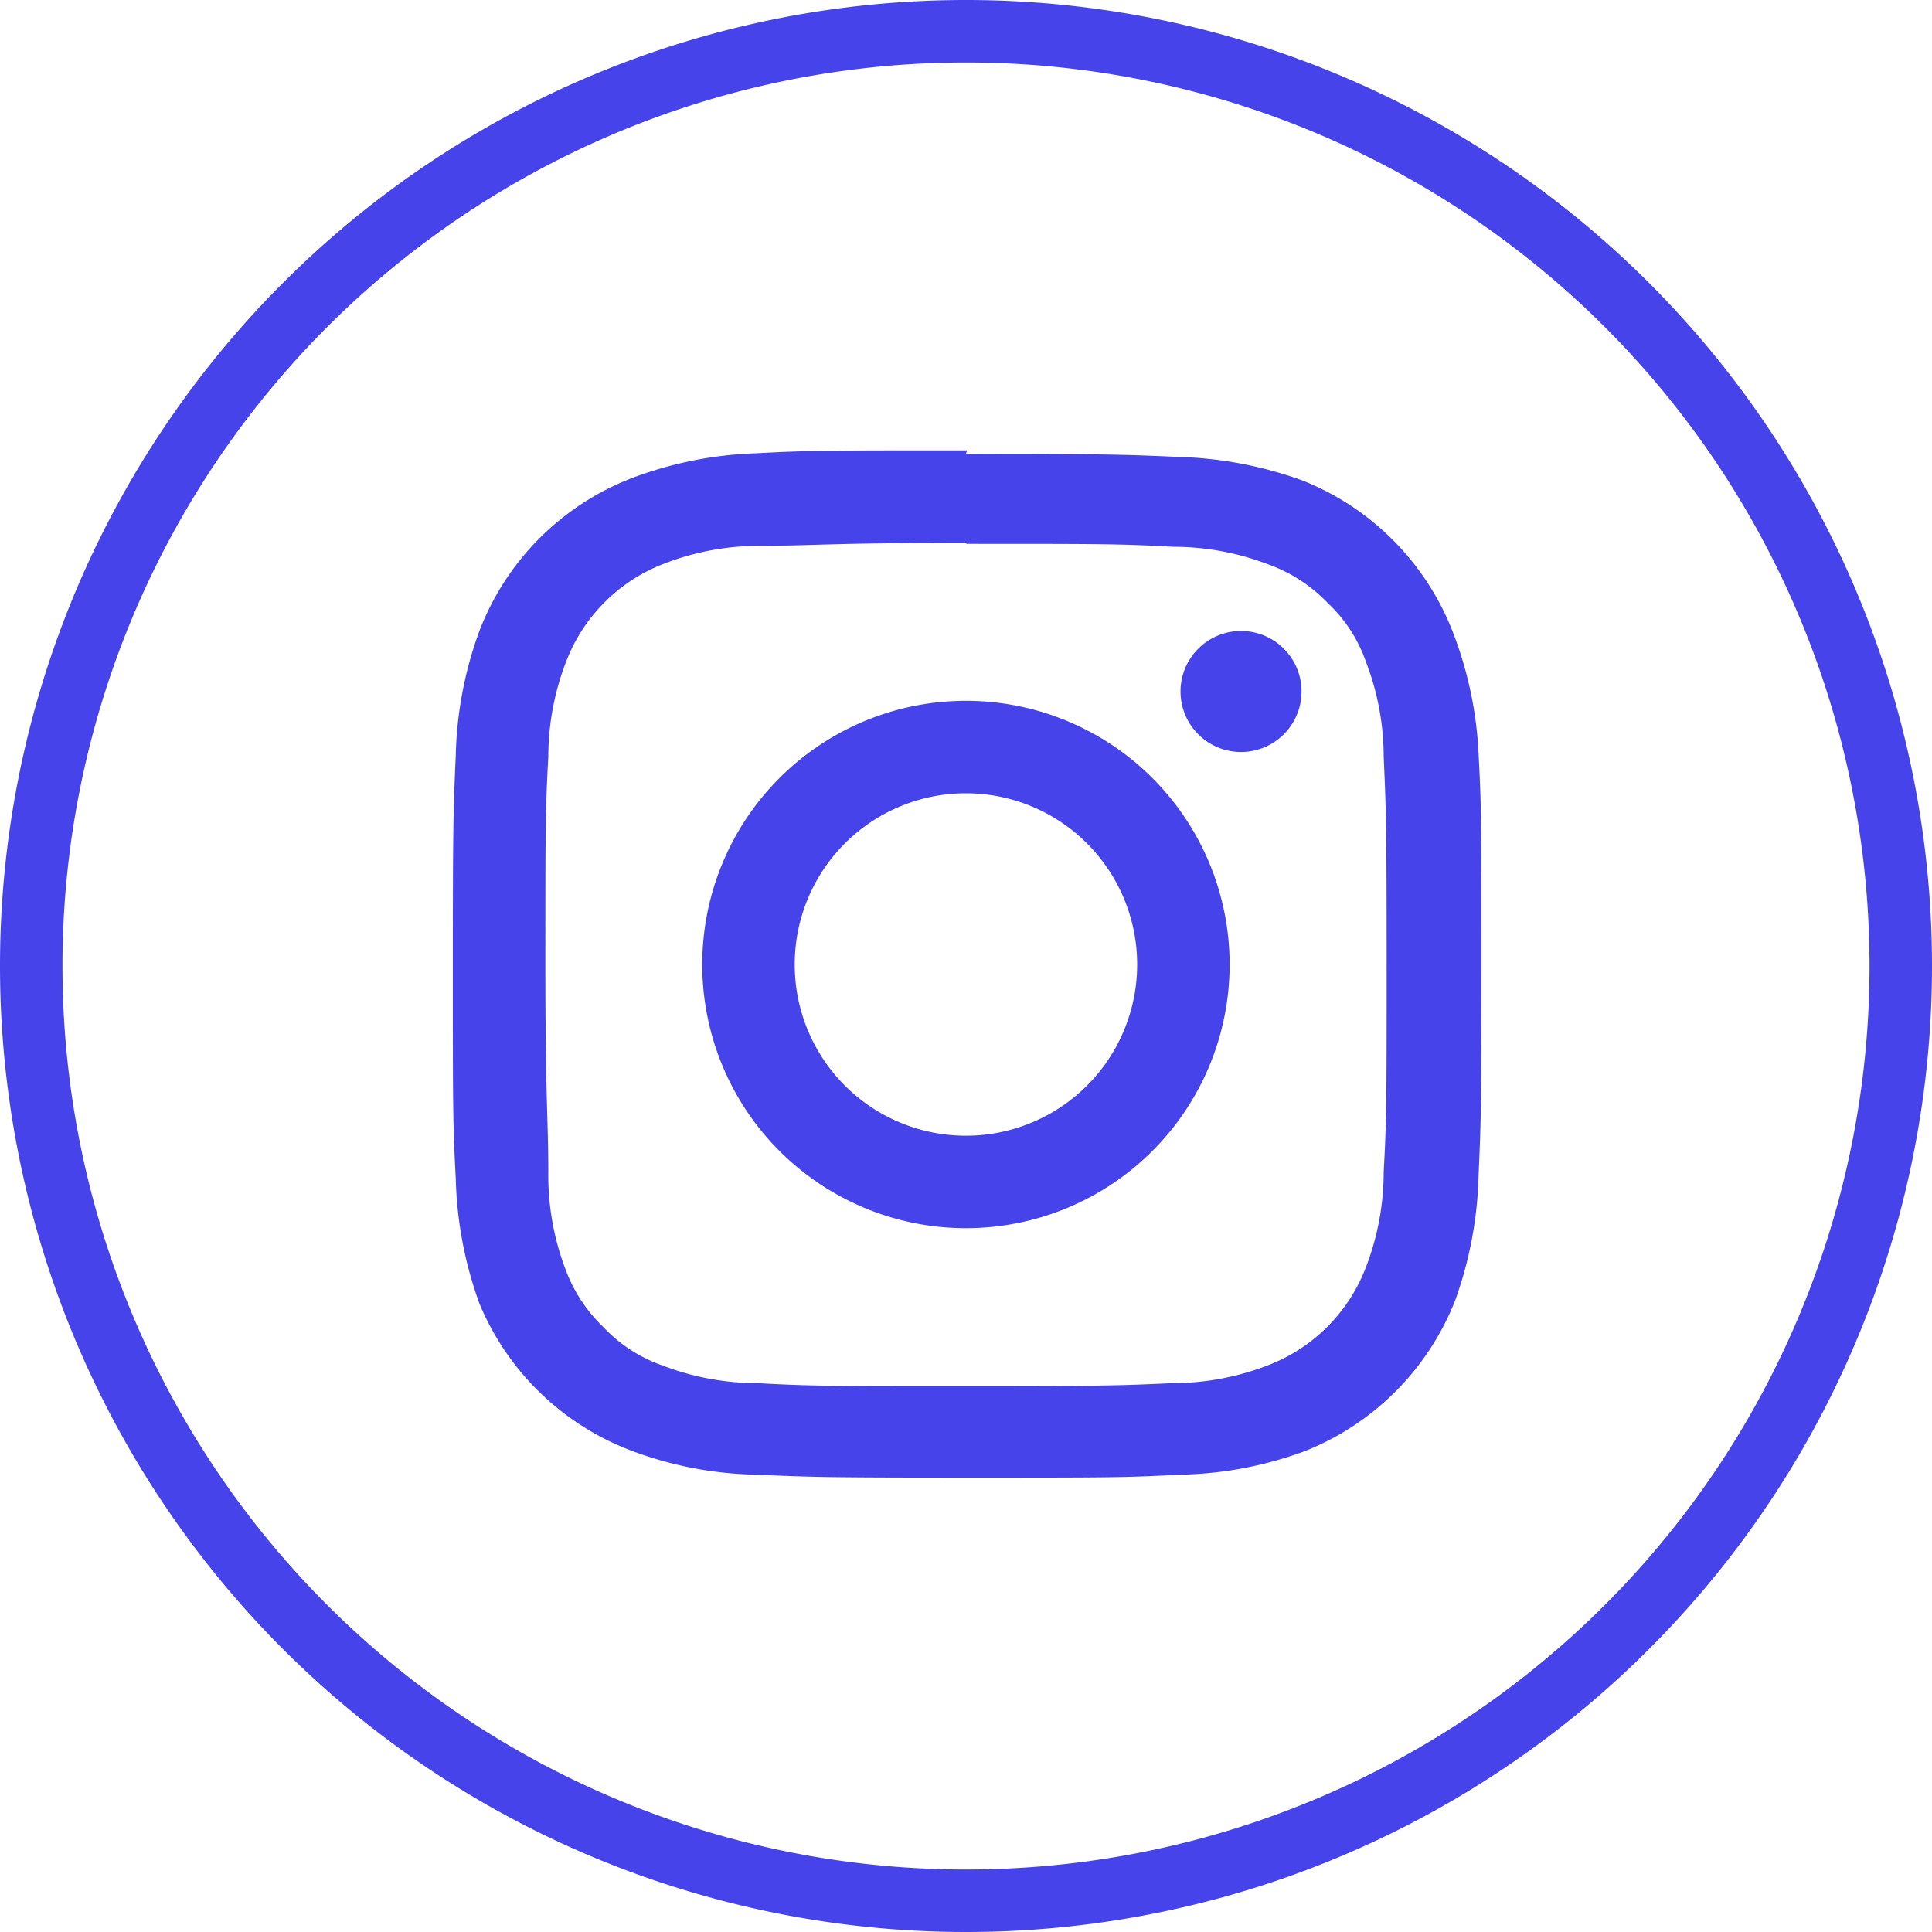 <svg xmlns="http://www.w3.org/2000/svg" width="61.846" height="61.846" viewBox="0 0 61.846 61.846"><defs><style>.a{fill:none;stroke:#4643ea;stroke-miterlimit:10;stroke-width:2px;}.b{fill:#4643ea;}</style></defs><g transform="translate(1 1)"><g transform="translate(0 0)"><path class="a" d="M30.7,60.656h0A29.923,29.923,0,0,1,.78,30.733h0A29.923,29.923,0,0,1,30.7.81h0A29.923,29.923,0,0,1,60.626,30.733h0A29.923,29.923,0,0,1,30.7,60.656Z" transform="translate(-0.78 -0.81)"/><path class="b" d="M25.776,12.322c4.394,0,4.914,0,6.646.094a8.473,8.473,0,0,1,3.04.567,4.914,4.914,0,0,1,1.89,1.228A4.725,4.725,0,0,1,38.58,16.1a8.473,8.473,0,0,1,.567,3.04c.079,1.732.094,2.252.094,6.646s0,4.914-.094,6.646a8.473,8.473,0,0,1-.567,3.04,5.433,5.433,0,0,1-3.15,3.15,8.473,8.473,0,0,1-3.04.567c-1.732.079-2.252.094-6.646.094s-4.914,0-6.646-.094a8.473,8.473,0,0,1-3.04-.567,4.725,4.725,0,0,1-1.89-1.228,4.914,4.914,0,0,1-1.228-1.89,8.473,8.473,0,0,1-.535-3.071c0-1.732-.094-2.252-.094-6.646s0-4.914.094-6.646a8.473,8.473,0,0,1,.567-3.04,5.433,5.433,0,0,1,3.15-3.15,8.473,8.473,0,0,1,3.04-.567c1.732,0,2.252-.094,6.646-.094m0-2.961c-4.457,0-5.024,0-6.772.094a12.331,12.331,0,0,0-3.937.787,8.5,8.5,0,0,0-4.9,4.9,12.331,12.331,0,0,0-.756,3.984c-.079,1.748-.094,2.315-.094,6.772s0,5.024.094,6.772a12.6,12.6,0,0,0,.756,4,8.536,8.536,0,0,0,4.9,4.725,11.922,11.922,0,0,0,3.984.756c1.748.079,2.315.094,6.772.094s5.024,0,6.772-.094a12.111,12.111,0,0,0,4-.756,8.567,8.567,0,0,0,4.8-4.8,12.6,12.6,0,0,0,.756-4c.079-1.748.094-2.315.094-6.772s0-5.024-.094-6.772a12.331,12.331,0,0,0-.835-3.906,8.536,8.536,0,0,0-4.8-4.819,12.6,12.6,0,0,0-4-.756c-1.748-.079-2.315-.094-6.772-.094" transform="translate(4.147 4.088)"/><path class="b" d="M22.861,14.42A8.441,8.441,0,1,0,31.3,22.861a8.441,8.441,0,0,0-8.441-8.441m0,13.922a5.481,5.481,0,1,1,5.481-5.481,5.481,5.481,0,0,1-5.481,5.481" transform="translate(7.062 7.014)"/><path class="b" d="M28.037,14.906a1.937,1.937,0,1,0,0,.063" transform="translate(12.627 6.198)"/></g></g></svg>